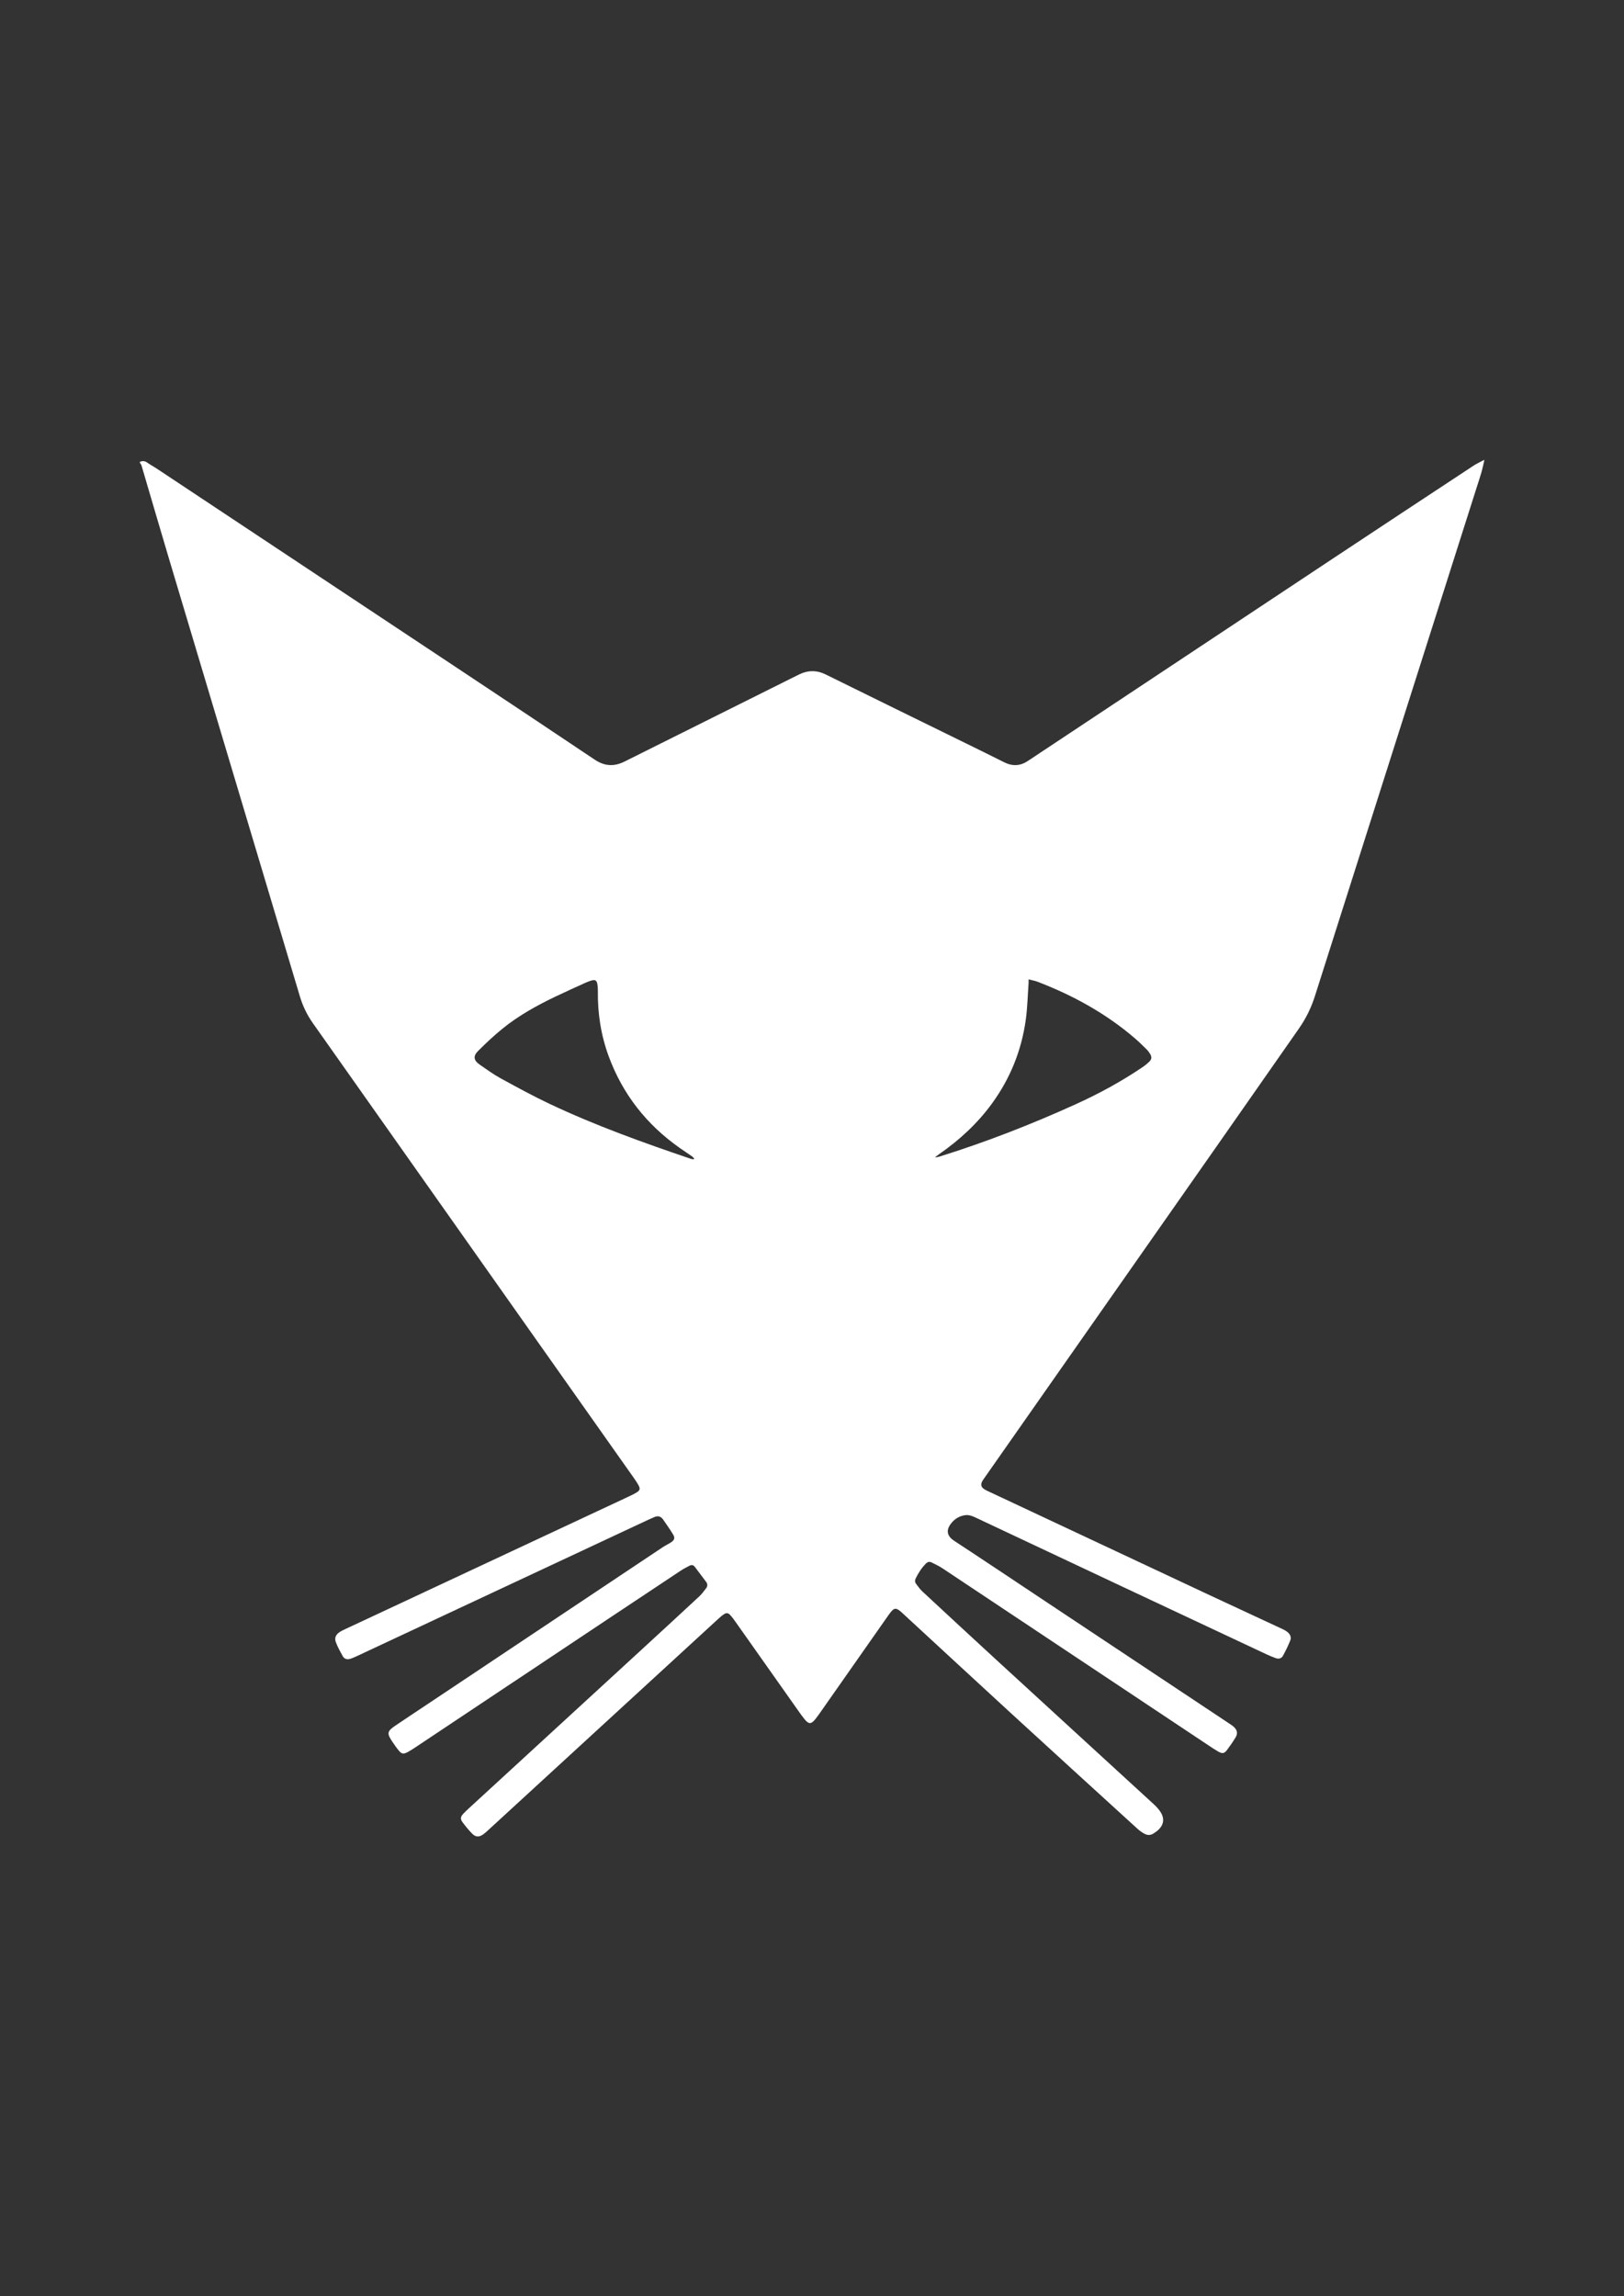 <?xml version="1.0" encoding="utf-8"?>
<!-- Generator: Adobe Illustrator 23.0.3, SVG Export Plug-In . SVG Version: 6.00 Build 0)  -->
<svg version="1.1" id="Layer_1" xmlns="http://www.w3.org/2000/svg" xmlns:xlink="http://www.w3.org/1999/xlink" x="0px" y="0px"
	 viewBox="0 0 841.89 1190.55" style="enable-background:new 0 0 841.89 1190.55;" xml:space="preserve">
<rect x="0" y="0" width="841.89" height="1190.55" fill="#333333" stroke="none"/>
<style type="text/css">
	.st0{fill:#FFFFFF;}
</style>
<g>
	<path class="st0" d="M769.42,238.43c0,0.16,0,0.32,0,0.48c-0.46,1.94-0.84,3.9-1.39,5.82c-0.75,2.61-1.62,5.19-2.44,7.78
		c-27.99,88-55.98,176-83.95,264.01c-1.93,6.07-4.71,11.69-8.37,16.91c-14.04,20.05-28.01,40.14-42.05,60.2
		c-40.36,57.66-80.74,115.32-121.11,172.97c-0.37,0.52-0.75,1.05-1.02,1.62c-0.75,1.57-0.47,2.75,0.97,3.76
		c0.78,0.55,1.66,0.96,2.53,1.36c37.56,17.63,75.11,35.27,112.68,52.87c13.25,6.21,26.53,12.34,39.78,18.52
		c0.86,0.4,1.71,0.9,2.44,1.5c1.34,1.11,2.04,2.68,1.4,4.29c-1.09,2.73-2.39,5.4-3.8,7.98c-0.77,1.41-2.22,1.78-3.77,1.2
		c-1.49-0.56-2.99-1.13-4.43-1.81c-25.26-11.85-50.51-23.71-75.76-35.58c-25.18-11.84-50.35-23.68-75.52-35.55
		c-1.78-0.84-3.55-1.46-5.53-1.13c-2.63,0.44-4.84,1.69-6.56,3.68c-2.69,3.11-3.51,6.52,1.15,9.58
		c15.65,10.26,31.19,20.69,46.78,31.05c32.1,21.34,64.21,42.68,96.31,64.02c0.66,0.44,1.34,0.89,1.91,1.44
		c1.73,1.64,2.09,3.37,0.87,5.4c-1.36,2.26-2.86,4.44-4.45,6.54c-1.43,1.88-2.43,2.02-4.57,0.8c-1.74-0.99-3.39-2.11-5.06-3.22
		c-46-30.63-91.99-61.27-138.01-91.87c-1.72-1.14-3.63-2-5.48-2.94c-1.12-0.57-2.08-0.33-3.01,0.61c-2.22,2.25-3.89,4.85-5.27,7.68
		c-0.48,0.98-0.44,1.91,0.16,2.71c1.04,1.4,2.07,2.87,3.34,4.05c12.89,11.98,25.8,23.94,38.76,35.85
		c26.98,24.78,54.01,49.52,81,74.3c1.29,1.18,2.53,2.48,3.5,3.92c2.48,3.66,1.9,7.16-1.48,9.99c-0.55,0.46-1.17,0.83-1.76,1.25
		c-1.51,1.09-3.18,1.21-4.76,0.38c-1.32-0.69-2.59-1.58-3.7-2.59c-21.99-20.05-43.98-40.1-65.9-60.22
		c-18.56-17.04-37.04-34.17-55.56-51.25c-0.53-0.49-1.05-0.98-1.61-1.43c-2.21-1.79-3.14-1.69-4.97,0.57
		c-0.65,0.81-1.24,1.67-1.84,2.52c-11.52,16.44-23.04,32.89-34.56,49.32c-0.87,1.24-1.74,2.49-2.71,3.67
		c-2.13,2.6-3.33,2.6-5.51-0.05c-1.16-1.42-2.22-2.93-3.28-4.43c-10.84-15.35-21.67-30.72-32.52-46.07
		c-0.88-1.24-1.77-2.48-2.8-3.58c-1.02-1.1-1.95-1.18-3.22-0.33c-1.06,0.71-2.03,1.55-2.97,2.42
		c-39.83,36.58-79.65,73.16-119.48,109.74c-0.76,0.7-1.54,1.42-2.39,2c-2.12,1.44-3.82,1.42-5.62-0.39
		c-1.79-1.81-3.43-3.8-4.95-5.85c-1.32-1.77-1.17-2.89,0.31-4.5c1.08-1.17,2.27-2.25,3.45-3.33c30.04-27.61,60.08-55.2,90.12-82.81
		c9.6-8.82,19.19-17.66,28.74-26.54c1.33-1.24,2.44-2.74,3.54-4.19c0.78-1.03,0.92-2.2,0.07-3.33c-1.97-2.61-3.93-5.22-5.9-7.83
		c-0.75-0.99-1.72-1.13-2.76-0.57c-1.55,0.83-3.13,1.62-4.59,2.59c-13,8.61-25.99,17.25-38.96,25.9
		c-32.88,21.91-65.75,43.82-98.63,65.73c-1.39,0.93-2.81,1.85-4.3,2.6c-1.77,0.89-2.77,0.72-4.05-0.79
		c-1.29-1.52-2.43-3.17-3.54-4.83c-2.9-4.32-2.7-5.37,1.62-8.31c4.7-3.19,9.44-6.31,14.16-9.46
		c41.44-27.66,82.88-55.32,124.33-82.97c1.39-0.93,2.92-1.65,4.34-2.55c1.78-1.13,2.22-2.32,1.18-4.03
		c-1.66-2.73-3.48-5.36-5.33-7.97c-1.11-1.55-2.67-1.94-4.46-1.12c-1.02,0.46-2.06,0.87-3.07,1.35
		c-50.25,23.52-100.49,47.04-150.74,70.55c-1.23,0.57-2.47,1.15-3.76,1.56c-1.6,0.51-3.11,0.18-3.96-1.37
		c-1.27-2.3-2.56-4.62-3.5-7.06c-0.92-2.4-0.14-4.12,2.05-5.53c0.8-0.52,1.68-0.92,2.55-1.33c48.95-22.9,97.9-45.79,146.85-68.69
		c1.52-0.71,3.05-1.43,4.47-2.31c1.66-1.03,1.88-1.91,0.95-3.63c-0.8-1.47-1.76-2.86-2.73-4.23c-17.8-25.23-35.61-50.45-53.41-75.67
		c-37.58-53.26-75.15-106.54-112.74-159.79c-3.03-4.3-5.24-8.94-6.74-13.97c-22.67-75.84-45.37-151.67-68.03-227.51
		c-4.74-15.86-9.34-31.75-14.03-47.62c-0.15-0.51-0.55-0.94-0.83-1.41c0-0.16,0-0.32,0-0.48c1.4-0.6,2.65-0.45,3.92,0.47
		c1.49,1.07,3.13,1.93,4.66,2.94c52.7,34.97,105.4,69.94,158.08,104.93c23.05,15.31,46.09,30.62,69.06,46.04
		c5.11,3.43,10.02,3.77,15.53,1.01c30.01-15.04,60.09-29.93,90.11-44.97c4.82-2.41,9.34-2.55,14.2-0.15
		c24.22,11.97,48.49,23.82,72.74,35.73c6.6,3.24,13.2,6.49,19.77,9.78c4.24,2.13,8.3,1.96,12.25-0.7c0.4-0.27,0.81-0.52,1.2-0.79
		c52.3-34.71,104.58-69.43,156.89-104.12c23.99-15.91,48.02-31.76,72.05-47.59C764.98,240.62,767.26,239.6,769.42,238.43z
		 M359.58,601.09c0.09-0.14,0.18-0.28,0.28-0.42c-0.39-0.39-0.72-0.85-1.17-1.16c-2.1-1.47-4.25-2.86-6.34-4.33
		c-17.09-12.05-29.51-27.74-36.76-47.41c-4.03-10.93-5.81-22.25-5.65-33.89c0.02-1.27-0.07-2.57-0.3-3.81
		c-0.3-1.59-1.04-2.13-2.52-1.8c-1.24,0.28-2.45,0.75-3.6,1.27c-5.17,2.34-10.34,4.68-15.46,7.12c-9.69,4.63-19.08,9.82-27.45,16.59
		c-4.47,3.61-8.67,7.57-12.74,11.63c-2.73,2.71-2.33,4.96,0.83,7.13c3.56,2.44,7.06,5.02,10.84,7.08
		c8.48,4.64,16.98,9.29,25.72,13.41c23.6,11.13,48.13,19.93,72.81,28.31C358.55,600.97,359.08,601,359.58,601.09z M533.22,507.8
		c0,1.03,0.03,1.58-0.01,2.13c-0.45,6.21-0.58,12.47-1.42,18.63c-2.19,15.96-8.03,30.53-17.54,43.59
		c-7.61,10.45-16.99,19.06-27.59,26.4c-0.66,0.46-1.3,0.96-1.95,1.44c0.94,0.09,1.7-0.13,2.45-0.36
		c24.04-7.52,47.48-16.65,70.41-27.06c12.02-5.46,23.61-11.74,34.56-19.15c1.32-0.89,2.59-1.89,3.71-3.01
		c1.24-1.23,1.31-2.42,0.41-3.92c-0.53-0.88-1.17-1.74-1.9-2.46c-1.99-1.96-3.98-3.94-6.1-5.75c-14.97-12.84-31.98-22.2-50.32-29.24
		C536.54,508.5,535.03,508.26,533.22,507.8z"/>
</g>
</svg>
